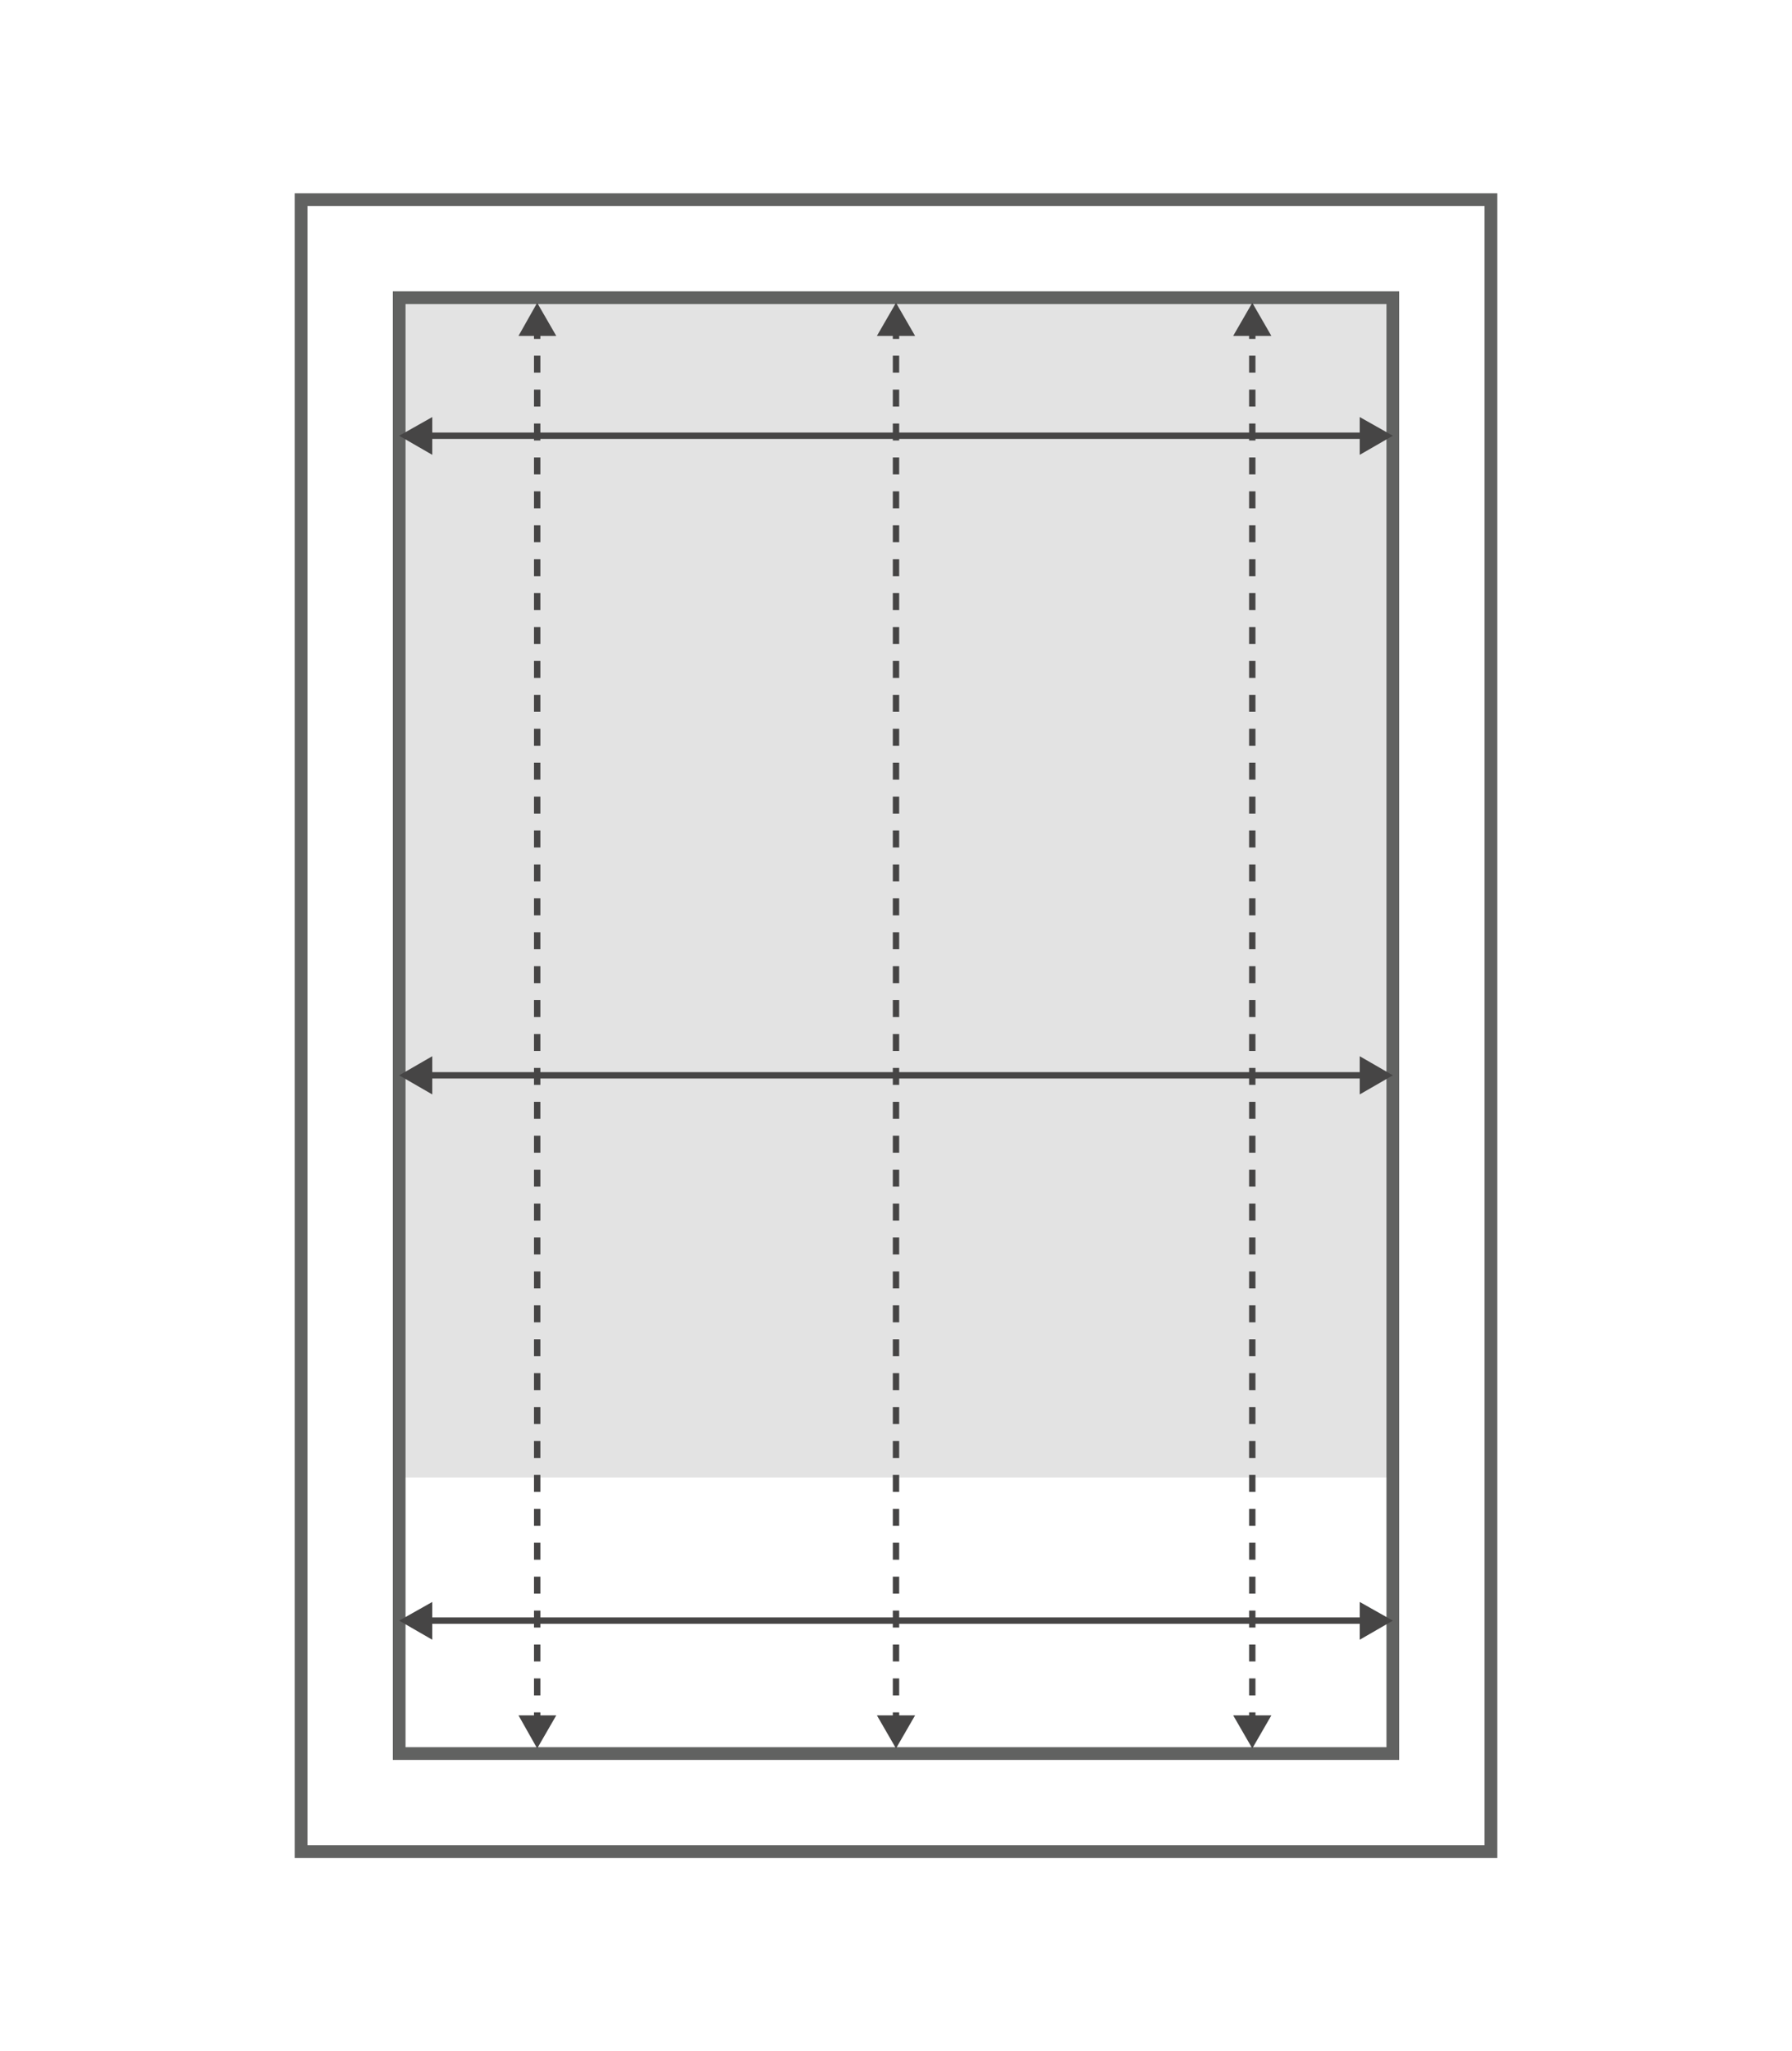 <?xml version="1.0" encoding="utf-8"?>
<!-- Generator: Adobe Illustrator 18.0.0, SVG Export Plug-In . SVG Version: 6.00 Build 0)  -->
<!DOCTYPE svg PUBLIC "-//W3C//DTD SVG 1.1//EN" "http://www.w3.org/Graphics/SVG/1.1/DTD/svg11.dtd">
<svg version="1.1" id="Layer_1" xmlns="http://www.w3.org/2000/svg" xmlns:xlink="http://www.w3.org/1999/xlink" x="0px" y="0px"
	 width="422px" height="483px" viewBox="0 0 422 483" enable-background="new 0 0 422 483" xml:space="preserve">
<g>
	<rect x="94.1" y="70.6" opacity="0.8" fill="#DCDCDC" width="233.8" height="277.3"/>
	<g>
		<g>
			<rect x="70.9" y="47" fill="none" stroke="#616261" stroke-width="3" stroke-miterlimit="10" width="280.2" height="389"/>
			<rect x="94" y="70.1" fill="none" stroke="#616261" stroke-width="3" stroke-miterlimit="10" width="234" height="342.8"/>
		</g>
	</g>
	<g>
		<g>
			<line fill="none" stroke="#464545" stroke-width="1.5" x1="126.5" y1="405.2" x2="126.5" y2="403.2"/>
			
				<line fill="none" stroke="#464545" stroke-width="1.5" stroke-dasharray="3.993,3.993" x1="126.5" y1="399.2" x2="126.5" y2="81.8"/>
			<line fill="none" stroke="#464545" stroke-width="1.5" x1="126.5" y1="79.8" x2="126.5" y2="77.8"/>
			<g>
				<polygon fill="#464545" points="131,403.9 126.5,411.7 122.1,403.9 				"/>
			</g>
			<g>
				<polygon fill="#464545" points="131,79.1 126.5,71.3 122.1,79.1 				"/>
			</g>
		</g>
	</g>
	<g>
		<g>
			<line fill="none" stroke="#464545" stroke-width="1.5" x1="211" y1="405.2" x2="211" y2="403.2"/>
			
				<line fill="none" stroke="#464545" stroke-width="1.5" stroke-dasharray="3.993,3.993" x1="211" y1="399.2" x2="211" y2="81.8"/>
			<line fill="none" stroke="#464545" stroke-width="1.5" x1="211" y1="79.8" x2="211" y2="77.8"/>
			<g>
				<polygon fill="#464545" points="215.5,403.9 211,411.7 206.5,403.9 				"/>
			</g>
			<g>
				<polygon fill="#464545" points="215.5,79.1 211,71.3 206.5,79.1 				"/>
			</g>
		</g>
	</g>
	<g>
		<g>
			<line fill="none" stroke="#464545" stroke-width="1.5" x1="294.9" y1="405.2" x2="294.9" y2="403.2"/>
			
				<line fill="none" stroke="#464545" stroke-width="1.5" stroke-dasharray="3.993,3.993" x1="294.9" y1="399.2" x2="294.9" y2="81.8"/>
			<line fill="none" stroke="#464545" stroke-width="1.5" x1="294.9" y1="79.8" x2="294.9" y2="77.8"/>
			<g>
				<polygon fill="#464545" points="299.4,403.9 294.9,411.7 290.4,403.9 				"/>
			</g>
			<g>
				<polygon fill="#464545" points="299.4,79.1 294.9,71.3 290.4,79.1 				"/>
			</g>
		</g>
	</g>
	<g>
		<g>
			<line fill="none" stroke="#464545" stroke-width="1.5" x1="100.4" y1="253.2" x2="321.6" y2="253.2"/>
			<g>
				<polygon fill="#464545" points="101.8,257.7 94,253.2 101.8,248.7 				"/>
			</g>
			<g>
				<polygon fill="#464545" points="320.2,257.7 328,253.2 320.2,248.7 				"/>
			</g>
		</g>
	</g>
	<g>
		<g>
			<line fill="none" stroke="#464545" stroke-width="1.5" x1="100.4" y1="102.6" x2="321.6" y2="102.6"/>
			<g>
				<polygon fill="#464545" points="101.8,107.1 94,102.6 101.8,98.2 				"/>
			</g>
			<g>
				<polygon fill="#464545" points="320.2,107.1 328,102.6 320.2,98.2 				"/>
			</g>
		</g>
	</g>
	<g>
		<g>
			<line fill="none" stroke="#464545" stroke-width="1.5" x1="100.4" y1="381.6" x2="321.6" y2="381.6"/>
			<g>
				<polygon fill="#464545" points="101.8,386.1 94,381.6 101.8,377.2 				"/>
			</g>
			<g>
				<polygon fill="#464545" points="320.2,386.1 328,381.6 320.2,377.2 				"/>
			</g>
		</g>
	</g>
</g>
</svg>
